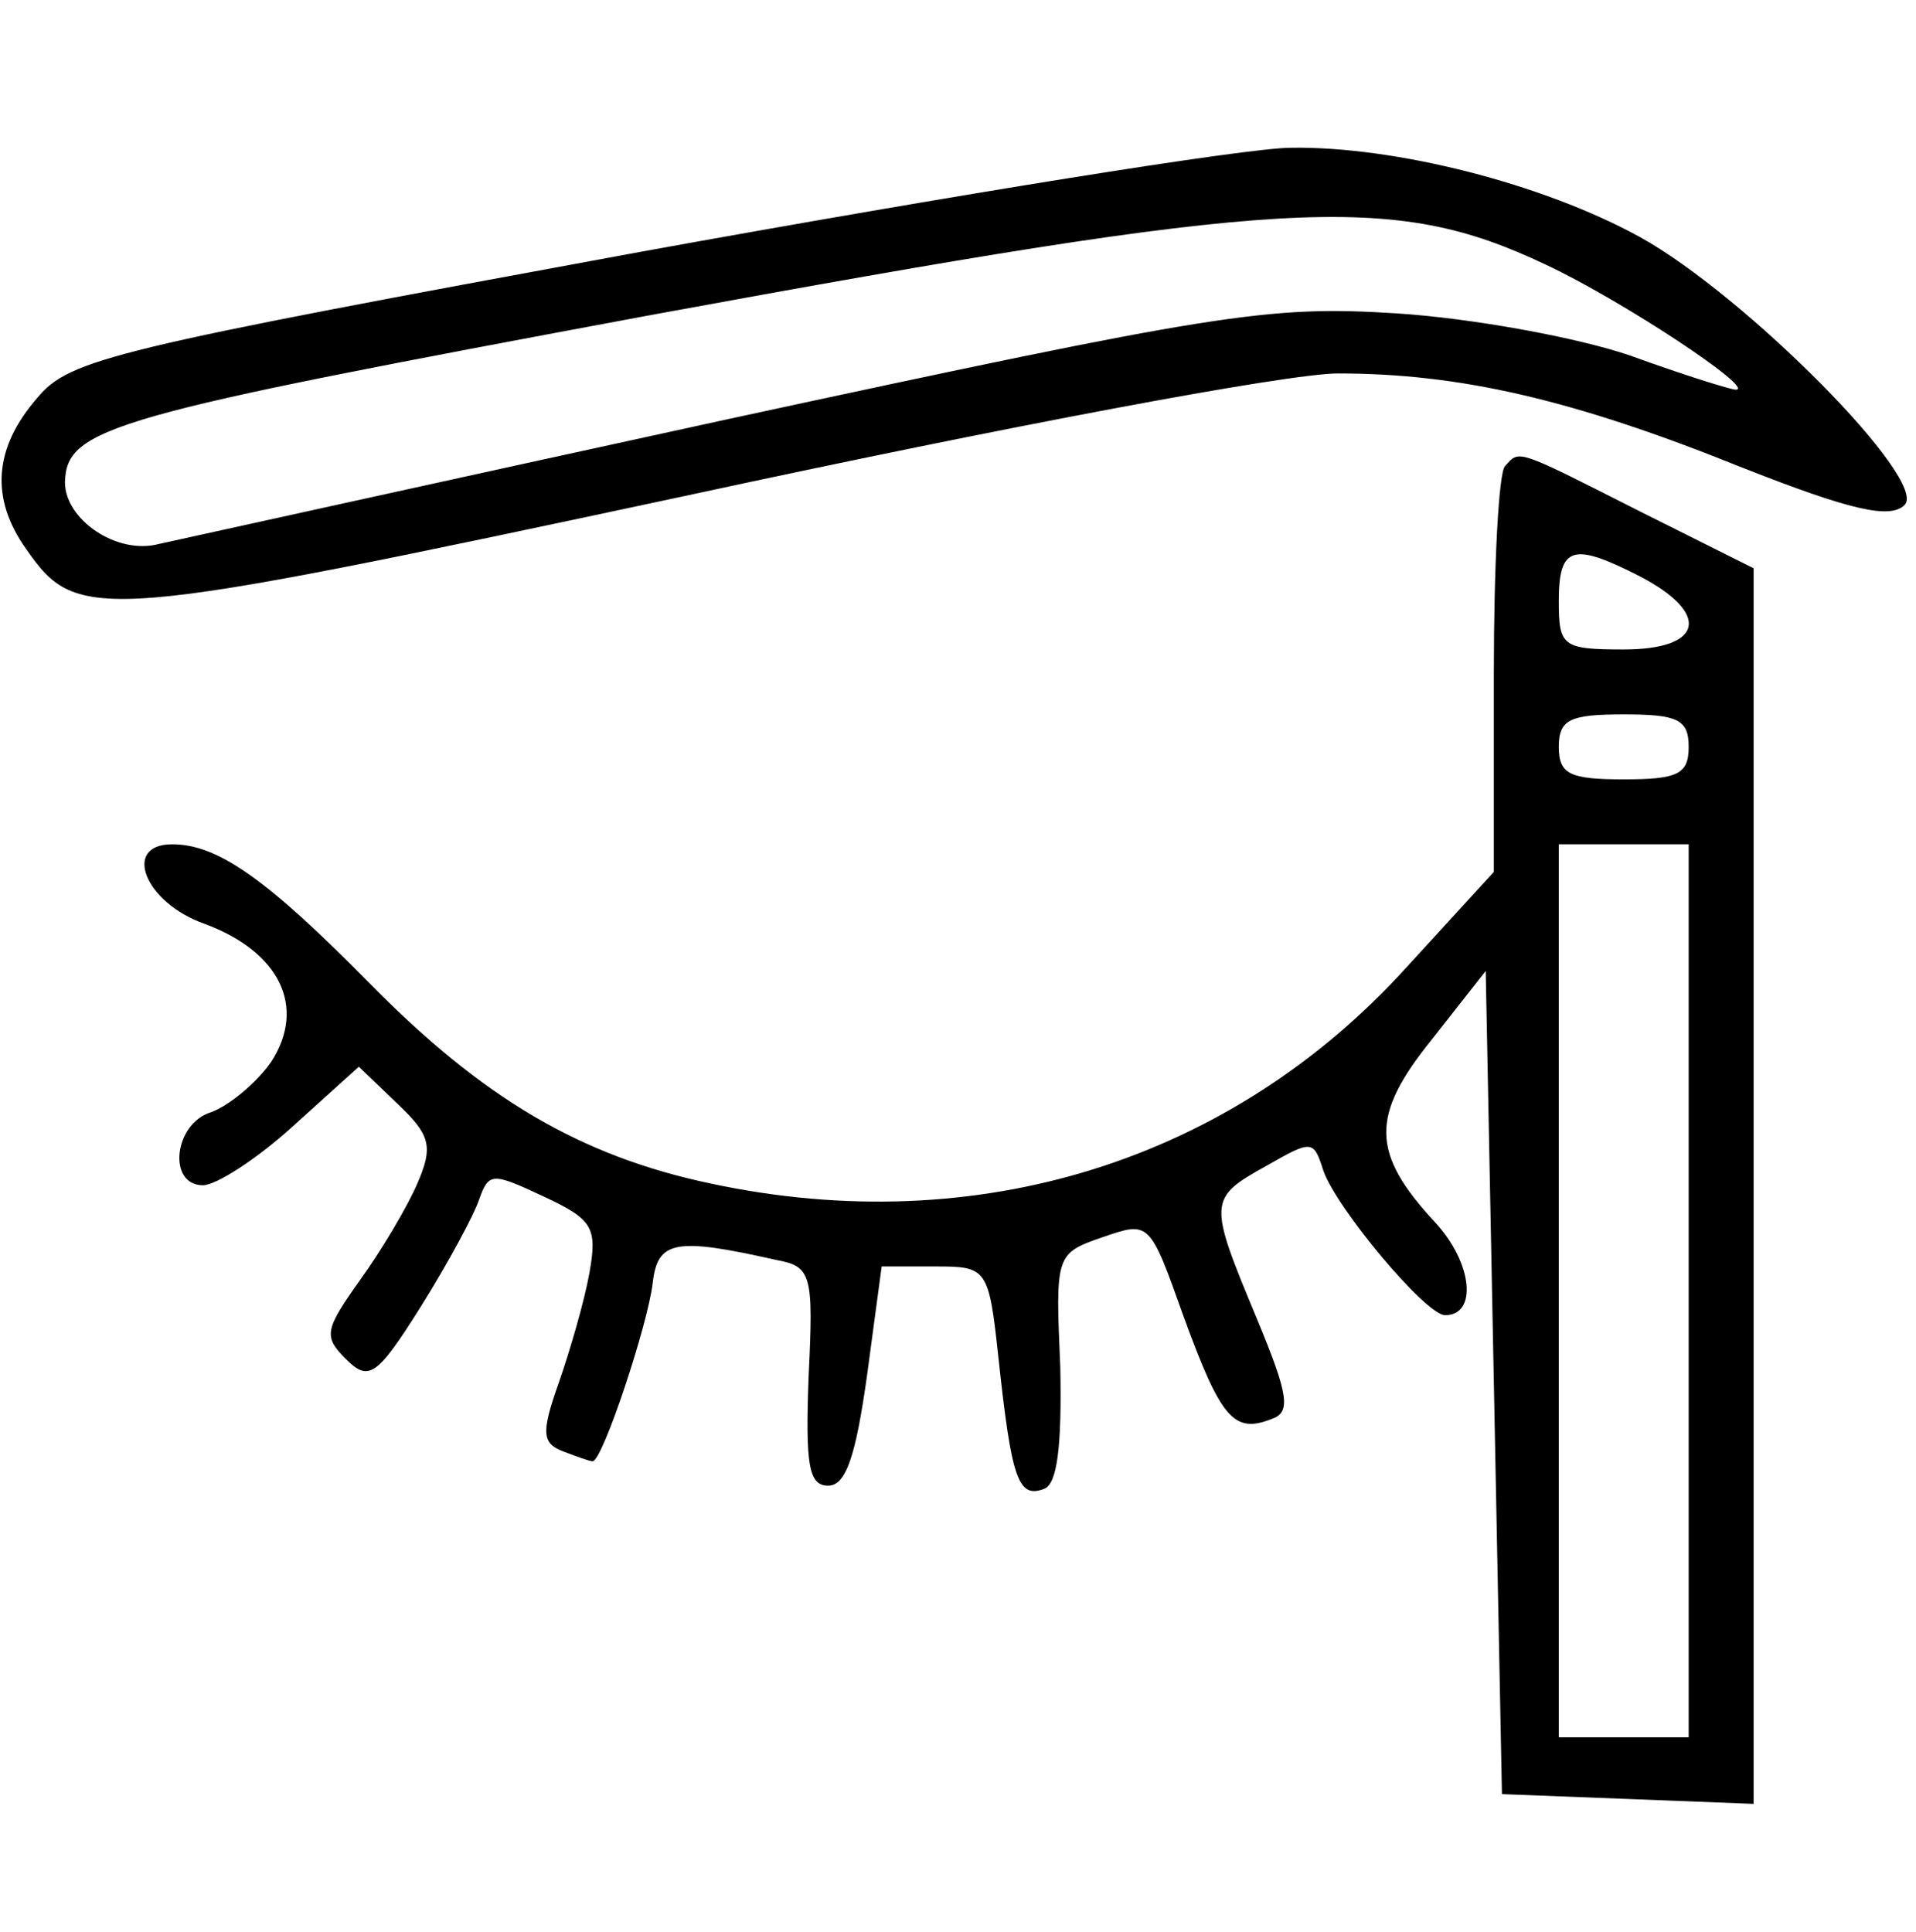 <?xml version="1.0" standalone="no"?>
<!DOCTYPE svg PUBLIC "-//W3C//DTD SVG 20010904//EN"
 "http://www.w3.org/TR/2001/REC-SVG-20010904/DTD/svg10.dtd">
<svg version="1.0" xmlns="http://www.w3.org/2000/svg"
 width="118pt" height="119pt" viewBox="0 0 118 119"
 preserveAspectRatio="xMidYMid meet">

<g transform="translate(0,119) scale(0.1,-0.1)"
fill="#000000" stroke="none">
<path d="M395 1035 c-326 -60 -352 -66 -372 -90 -27 -31 -29 -62 -7 -93 32
-46 43 -45 408 33 194 42 369 75 400 75 75 0 145 -16 249 -58 66 -26 91 -32
100 -23 15 15 -98 129 -163 165 -60 33 -151 56 -215 55 -27 0 -207 -29 -400
-64z m557 -8 c47 -22 130 -77 117 -77 -3 0 -32 9 -65 21 -32 11 -97 23 -144
26 -79 5 -110 0 -411 -65 -179 -39 -337 -74 -351 -77 -26 -7 -58 15 -58 38 1
34 28 41 361 103 392 72 456 76 551 31z"/>
<path d="M927 903 c-4 -3 -7 -61 -7 -128 l0 -122 -54 -59 c-108 -119 -264
-168 -428 -133 -81 17 -141 53 -210 123 -64 65 -94 86 -122 86 -31 0 -17 -36
20 -49 46 -17 63 -51 41 -85 -9 -13 -26 -27 -37 -31 -23 -7 -27 -45 -5 -45 8
0 33 16 55 36 l41 37 24 -23 c20 -19 22 -26 12 -49 -6 -14 -22 -41 -35 -59
-22 -31 -23 -35 -9 -49 14 -14 19 -11 46 32 17 27 33 57 36 66 6 17 8 17 40 2
30 -14 33 -19 28 -47 -3 -17 -12 -48 -19 -68 -11 -31 -10 -37 3 -42 8 -3 16
-6 18 -6 6 0 34 84 37 110 3 26 14 28 76 14 22 -4 23 -9 20 -72 -2 -54 0 -67
12 -67 11 0 17 18 24 68 l9 67 33 0 c32 0 33 -1 39 -57 8 -74 12 -86 28 -80 8
3 11 25 10 75 -3 69 -3 70 26 80 29 10 29 10 50 -49 23 -63 31 -72 54 -63 12
4 11 14 -9 62 -30 72 -30 74 6 94 28 16 29 16 35 -3 8 -23 63 -89 75 -89 20 0
17 32 -6 57 -40 43 -40 66 -2 113 l33 42 5 -253 5 -254 78 -3 77 -3 0 380 0
381 -70 35 c-77 39 -74 38 -83 28z m83 -68 c44 -23 39 -45 -10 -45 -38 0 -40
2 -40 30 0 34 9 36 50 15z m30 -105 c0 -17 -7 -20 -40 -20 -33 0 -40 3 -40 20
0 17 7 20 40 20 33 0 40 -3 40 -20z m0 -335 l0 -275 -40 0 -40 0 0 275 0 275
40 0 40 0 0 -275z"/>
</g>
</svg>
